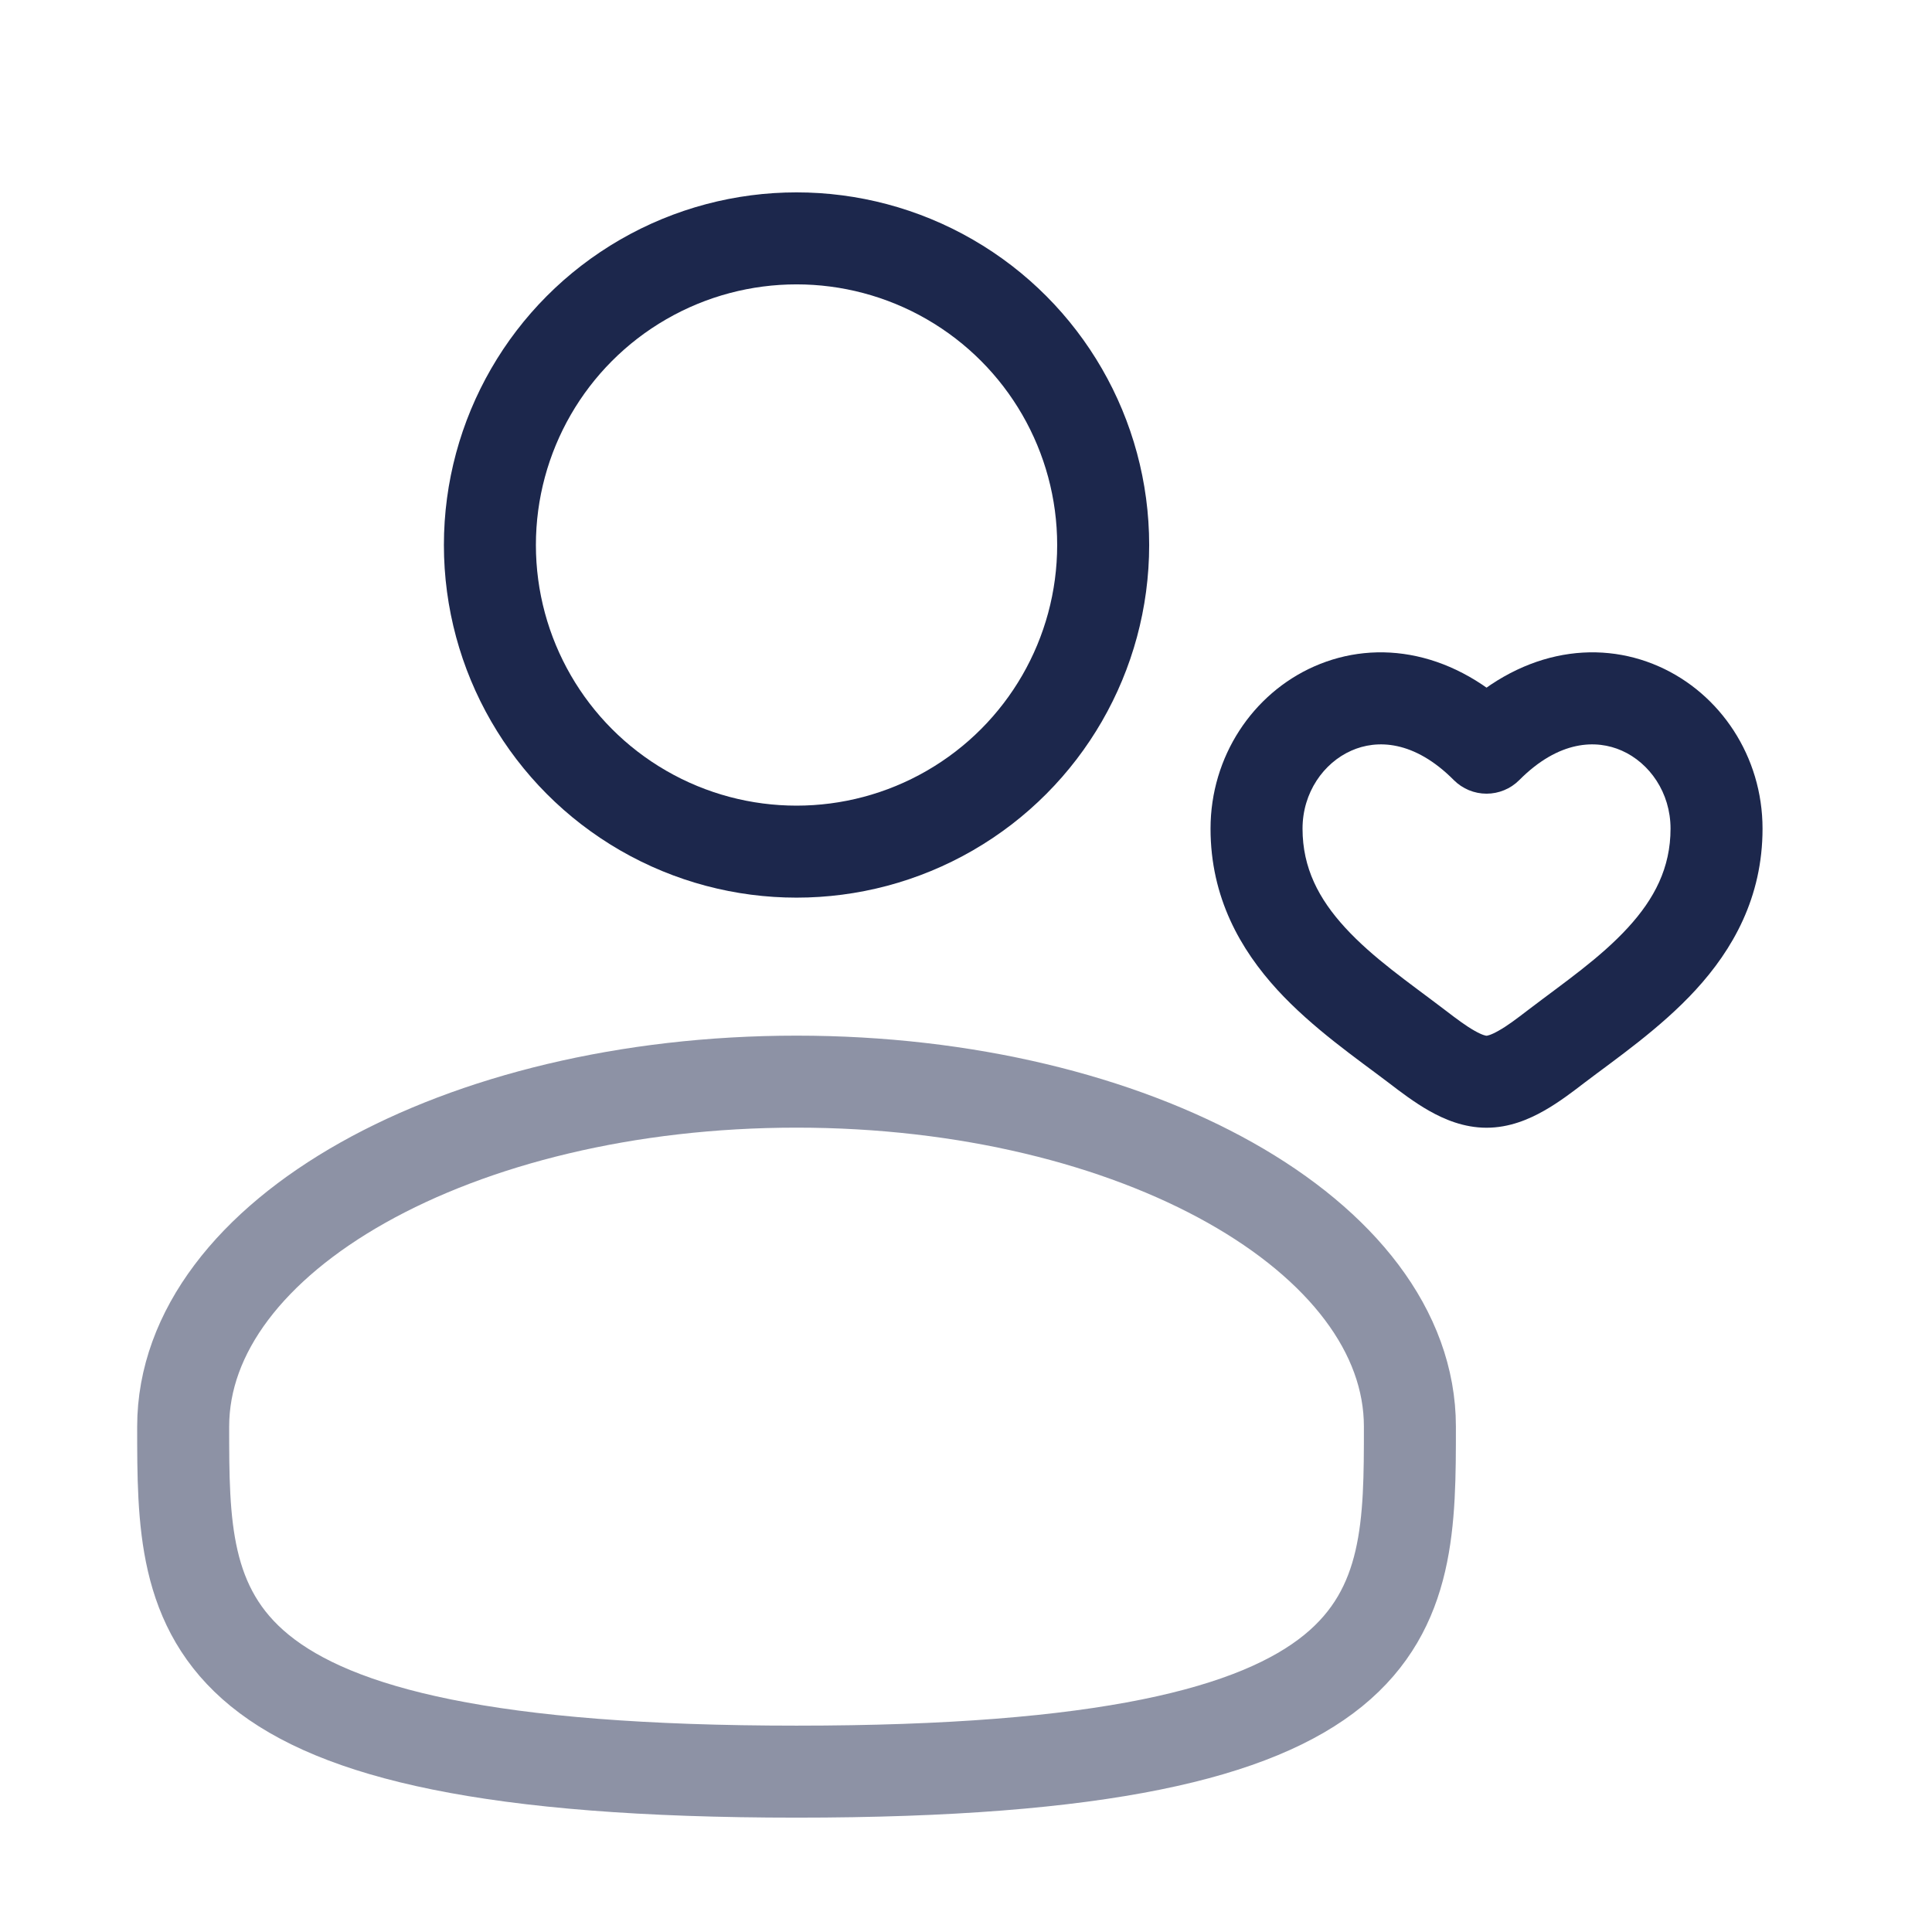 <svg width="21" height="21" viewBox="0 0 21 21" fill="none" xmlns="http://www.w3.org/2000/svg">
<circle cx="8.658" cy="5.924" r="3.333" stroke="#1C274C"/>
<path opacity="0.5" d="M15.325 15.507C15.325 17.578 15.325 19.257 8.658 19.257C1.991 19.257 1.991 17.578 1.991 15.507C1.991 13.436 4.976 11.757 8.658 11.757C12.34 11.757 15.325 13.436 15.325 15.507Z" stroke="#1C274C"/>
<path d="M15.399 11.373L15.702 10.975L15.399 11.373ZM16.158 8.127L15.803 8.48C15.897 8.574 16.025 8.627 16.158 8.627C16.291 8.627 16.419 8.574 16.513 8.48L16.158 8.127ZM16.918 11.373L16.614 10.975L16.918 11.373ZM15.702 10.975C15.304 10.672 14.925 10.414 14.621 10.083C14.334 9.77 14.158 9.434 14.158 9.007H13.158C13.158 9.757 13.485 10.323 13.884 10.759C14.266 11.176 14.757 11.513 15.095 11.77L15.702 10.975ZM14.158 9.007C14.158 8.615 14.387 8.292 14.689 8.159C14.963 8.037 15.37 8.044 15.803 8.48L16.513 7.775C15.821 7.079 14.978 6.937 14.284 7.244C13.617 7.539 13.158 8.223 13.158 9.007H14.158ZM15.095 11.77C15.22 11.866 15.375 11.984 15.536 12.075C15.697 12.166 15.91 12.258 16.158 12.258V11.258C16.156 11.258 16.119 11.256 16.028 11.204C15.937 11.153 15.836 11.078 15.702 10.975L15.095 11.77ZM17.221 11.77C17.559 11.513 18.05 11.176 18.432 10.759C18.832 10.323 19.158 9.757 19.158 9.007H18.158C18.158 9.434 17.982 9.77 17.695 10.083C17.391 10.414 17.012 10.672 16.614 10.975L17.221 11.77ZM19.158 9.007C19.158 8.223 18.699 7.539 18.032 7.244C17.338 6.937 16.495 7.079 15.803 7.775L16.513 8.48C16.946 8.044 17.353 8.037 17.628 8.159C17.929 8.292 18.158 8.615 18.158 9.007H19.158ZM16.614 10.975C16.48 11.078 16.38 11.153 16.288 11.204C16.197 11.256 16.16 11.258 16.158 11.258V12.258C16.406 12.258 16.619 12.166 16.78 12.075C16.942 11.984 17.096 11.866 17.221 11.77L16.614 10.975Z" fill="#1C274C"/>
</svg>
